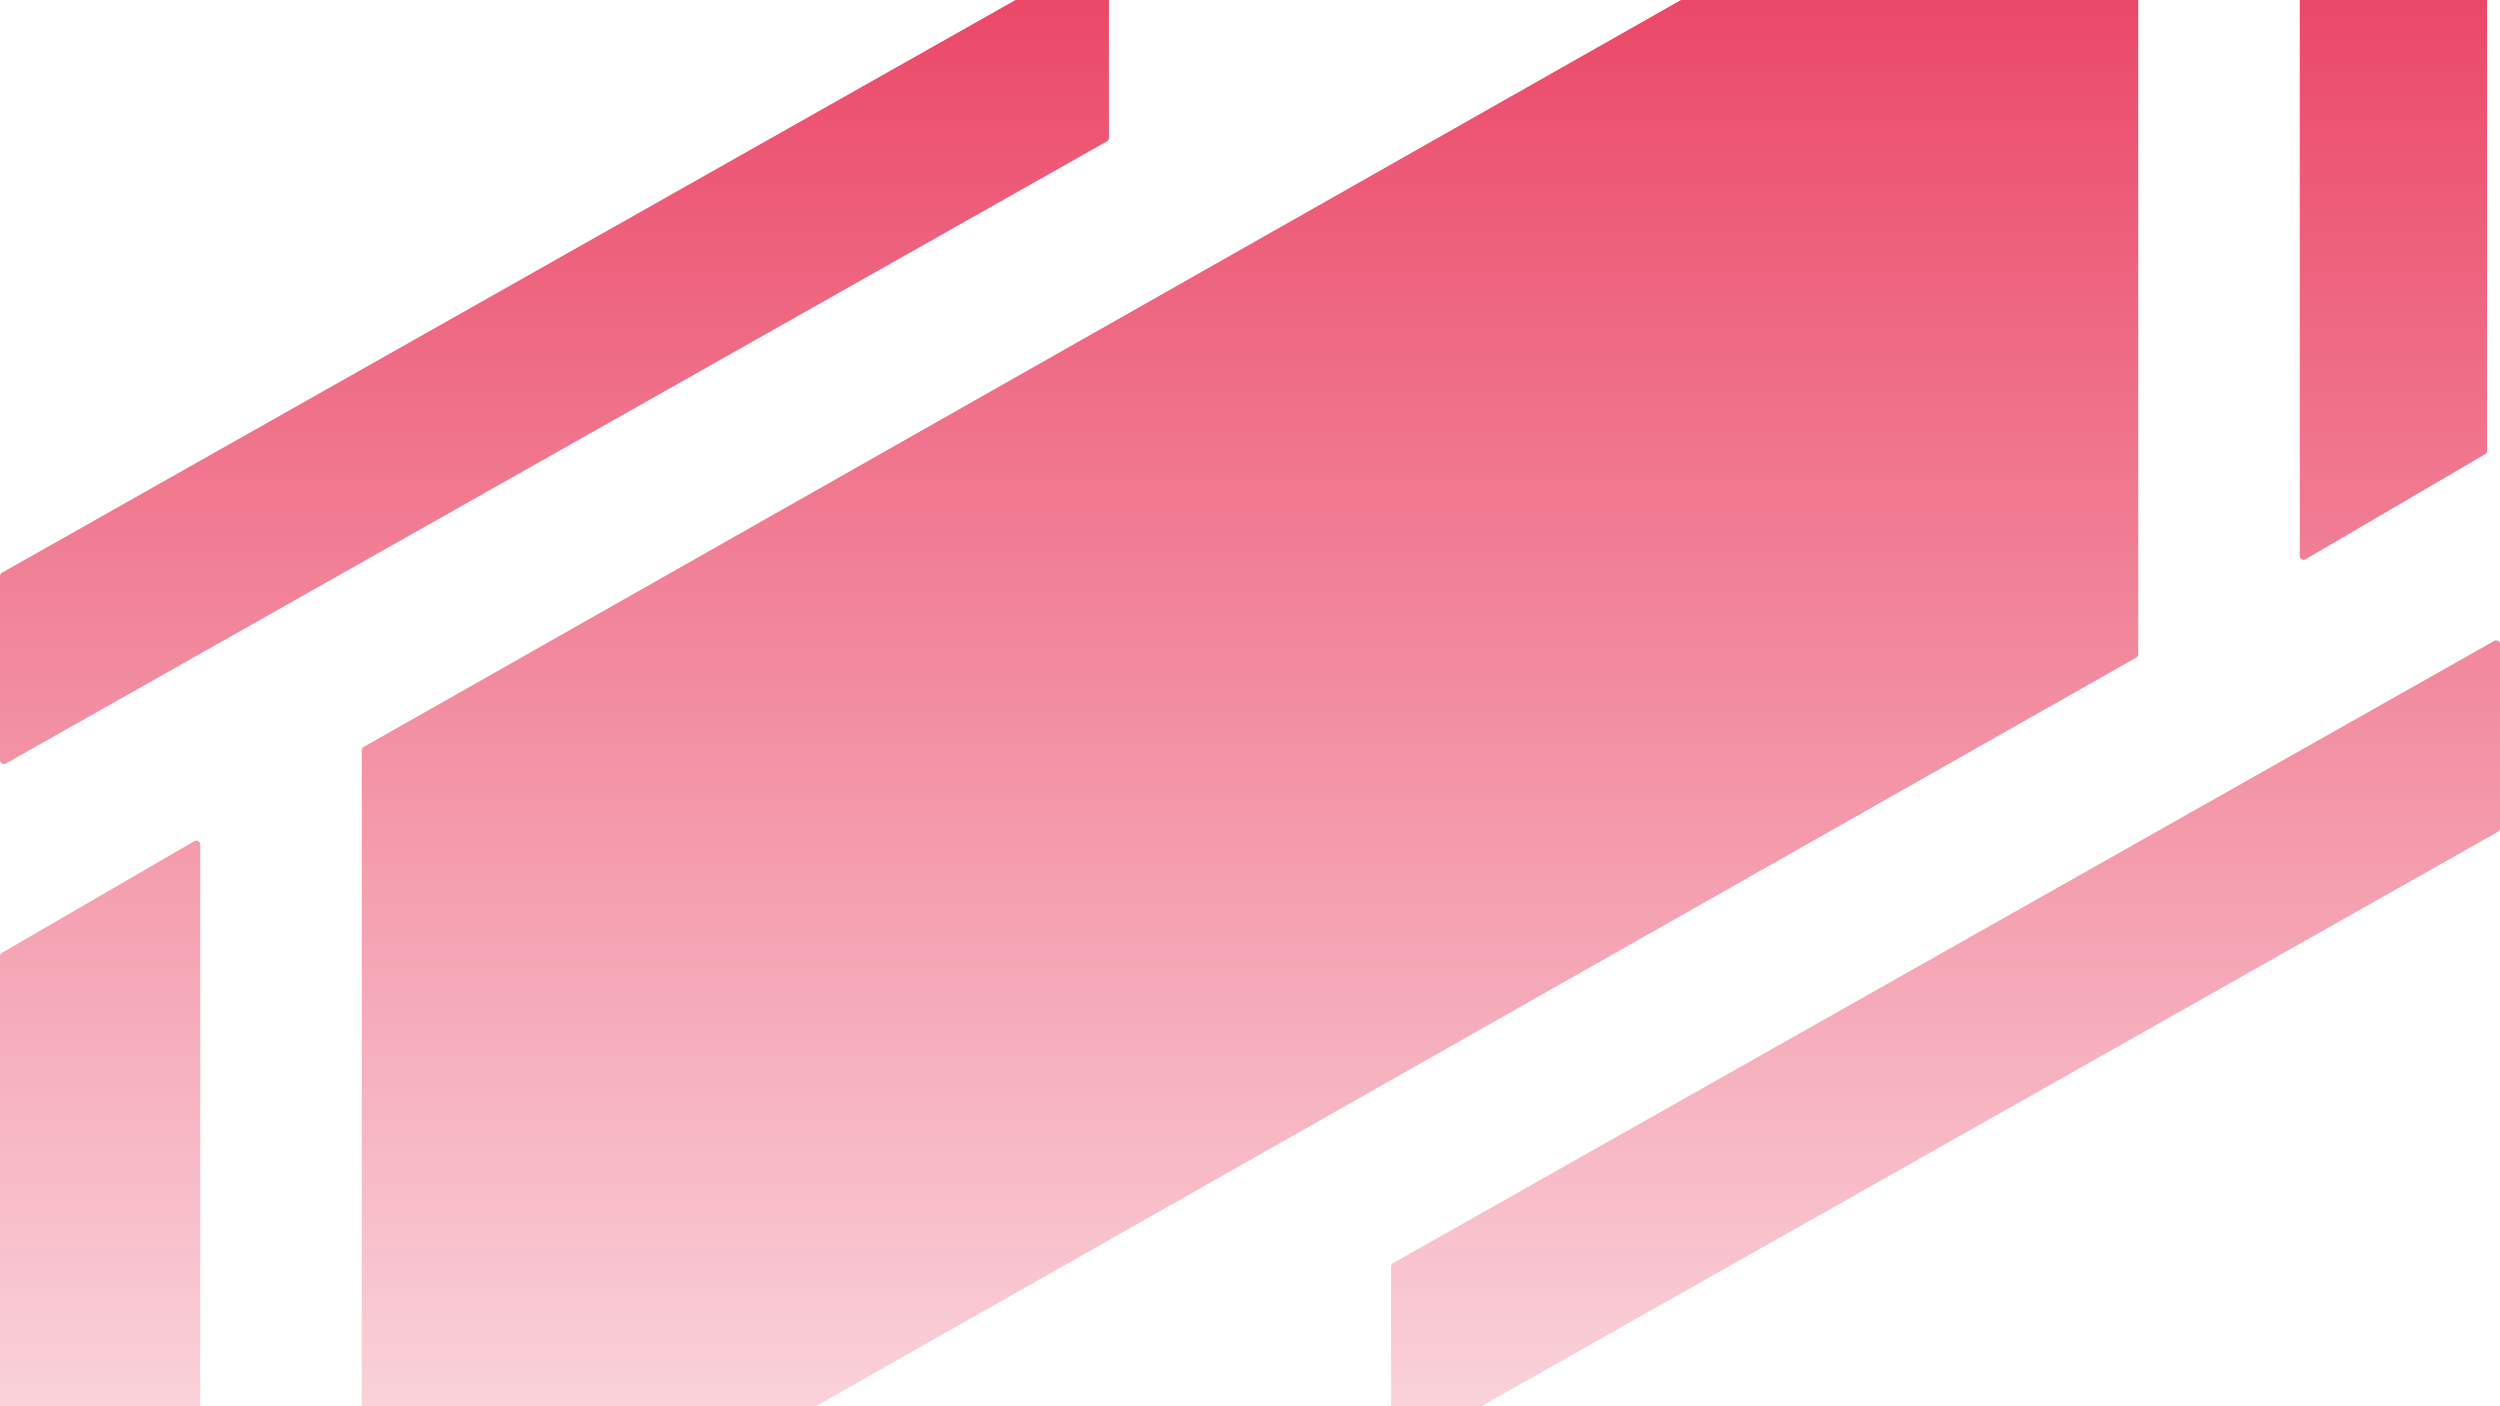 <svg width="1280" height="720" viewBox="0 0 1280 720" fill="none" xmlns="http://www.w3.org/2000/svg">
<path fill-rule="evenodd" clip-rule="evenodd" d="M1177.47 -181.162C1177.47 -181.872 1177.84 -182.529 1178.46 -182.888L1270.37 -236.723C1271.71 -237.504 1273.39 -236.542 1273.39 -234.997V230.785C1273.39 231.495 1273.01 232.152 1272.4 232.511L1180.48 286.346C1179.15 287.127 1177.47 286.165 1177.47 284.62V-181.162ZM0 489.56C0 488.847 0.38 488.188 0.996 487.83L99.529 430.666C100.862 429.892 102.532 430.854 102.532 432.396V898.189C102.532 898.902 102.153 899.561 101.536 899.919L3.004 957.084C1.67 957.857 0 956.895 0 955.354V489.56ZM185.22 384.148C185.22 383.428 185.607 382.763 186.233 382.408L1091.79 -131.053C1093.13 -131.809 1094.78 -130.846 1094.78 -129.313V334.933C1094.78 335.653 1094.39 336.318 1093.77 336.673L188.206 850.134C186.873 850.89 185.22 849.927 185.22 848.394V384.148ZM567.762 -23.593C567.762 -25.124 566.112 -26.087 564.778 -25.334L1.016 293.224C0.388 293.578 0 294.244 0 294.965V389.188C0 390.72 1.651 391.683 2.984 390.93L566.746 72.372C567.374 72.017 567.762 71.352 567.762 70.631V-23.593ZM1280 329.893C1280 328.362 1278.35 327.398 1277.02 328.152L713.254 646.71C712.626 647.064 712.238 647.73 712.238 648.451V742.674C712.238 744.206 713.888 745.169 715.221 744.415L1278.98 425.858C1279.61 425.503 1280 424.838 1280 424.116V329.893Z" fill="url(#paint0_linear)"/>
<defs>
<linearGradient id="paint0_linear" x1="640" y1="-233.674" x2="640" y2="957.365" gradientUnits="userSpaceOnUse">
<stop stop-color="#E61C44"/>
<stop offset="1" stop-color="#E61C44" stop-opacity="0"/>
</linearGradient>
</defs>
</svg>
